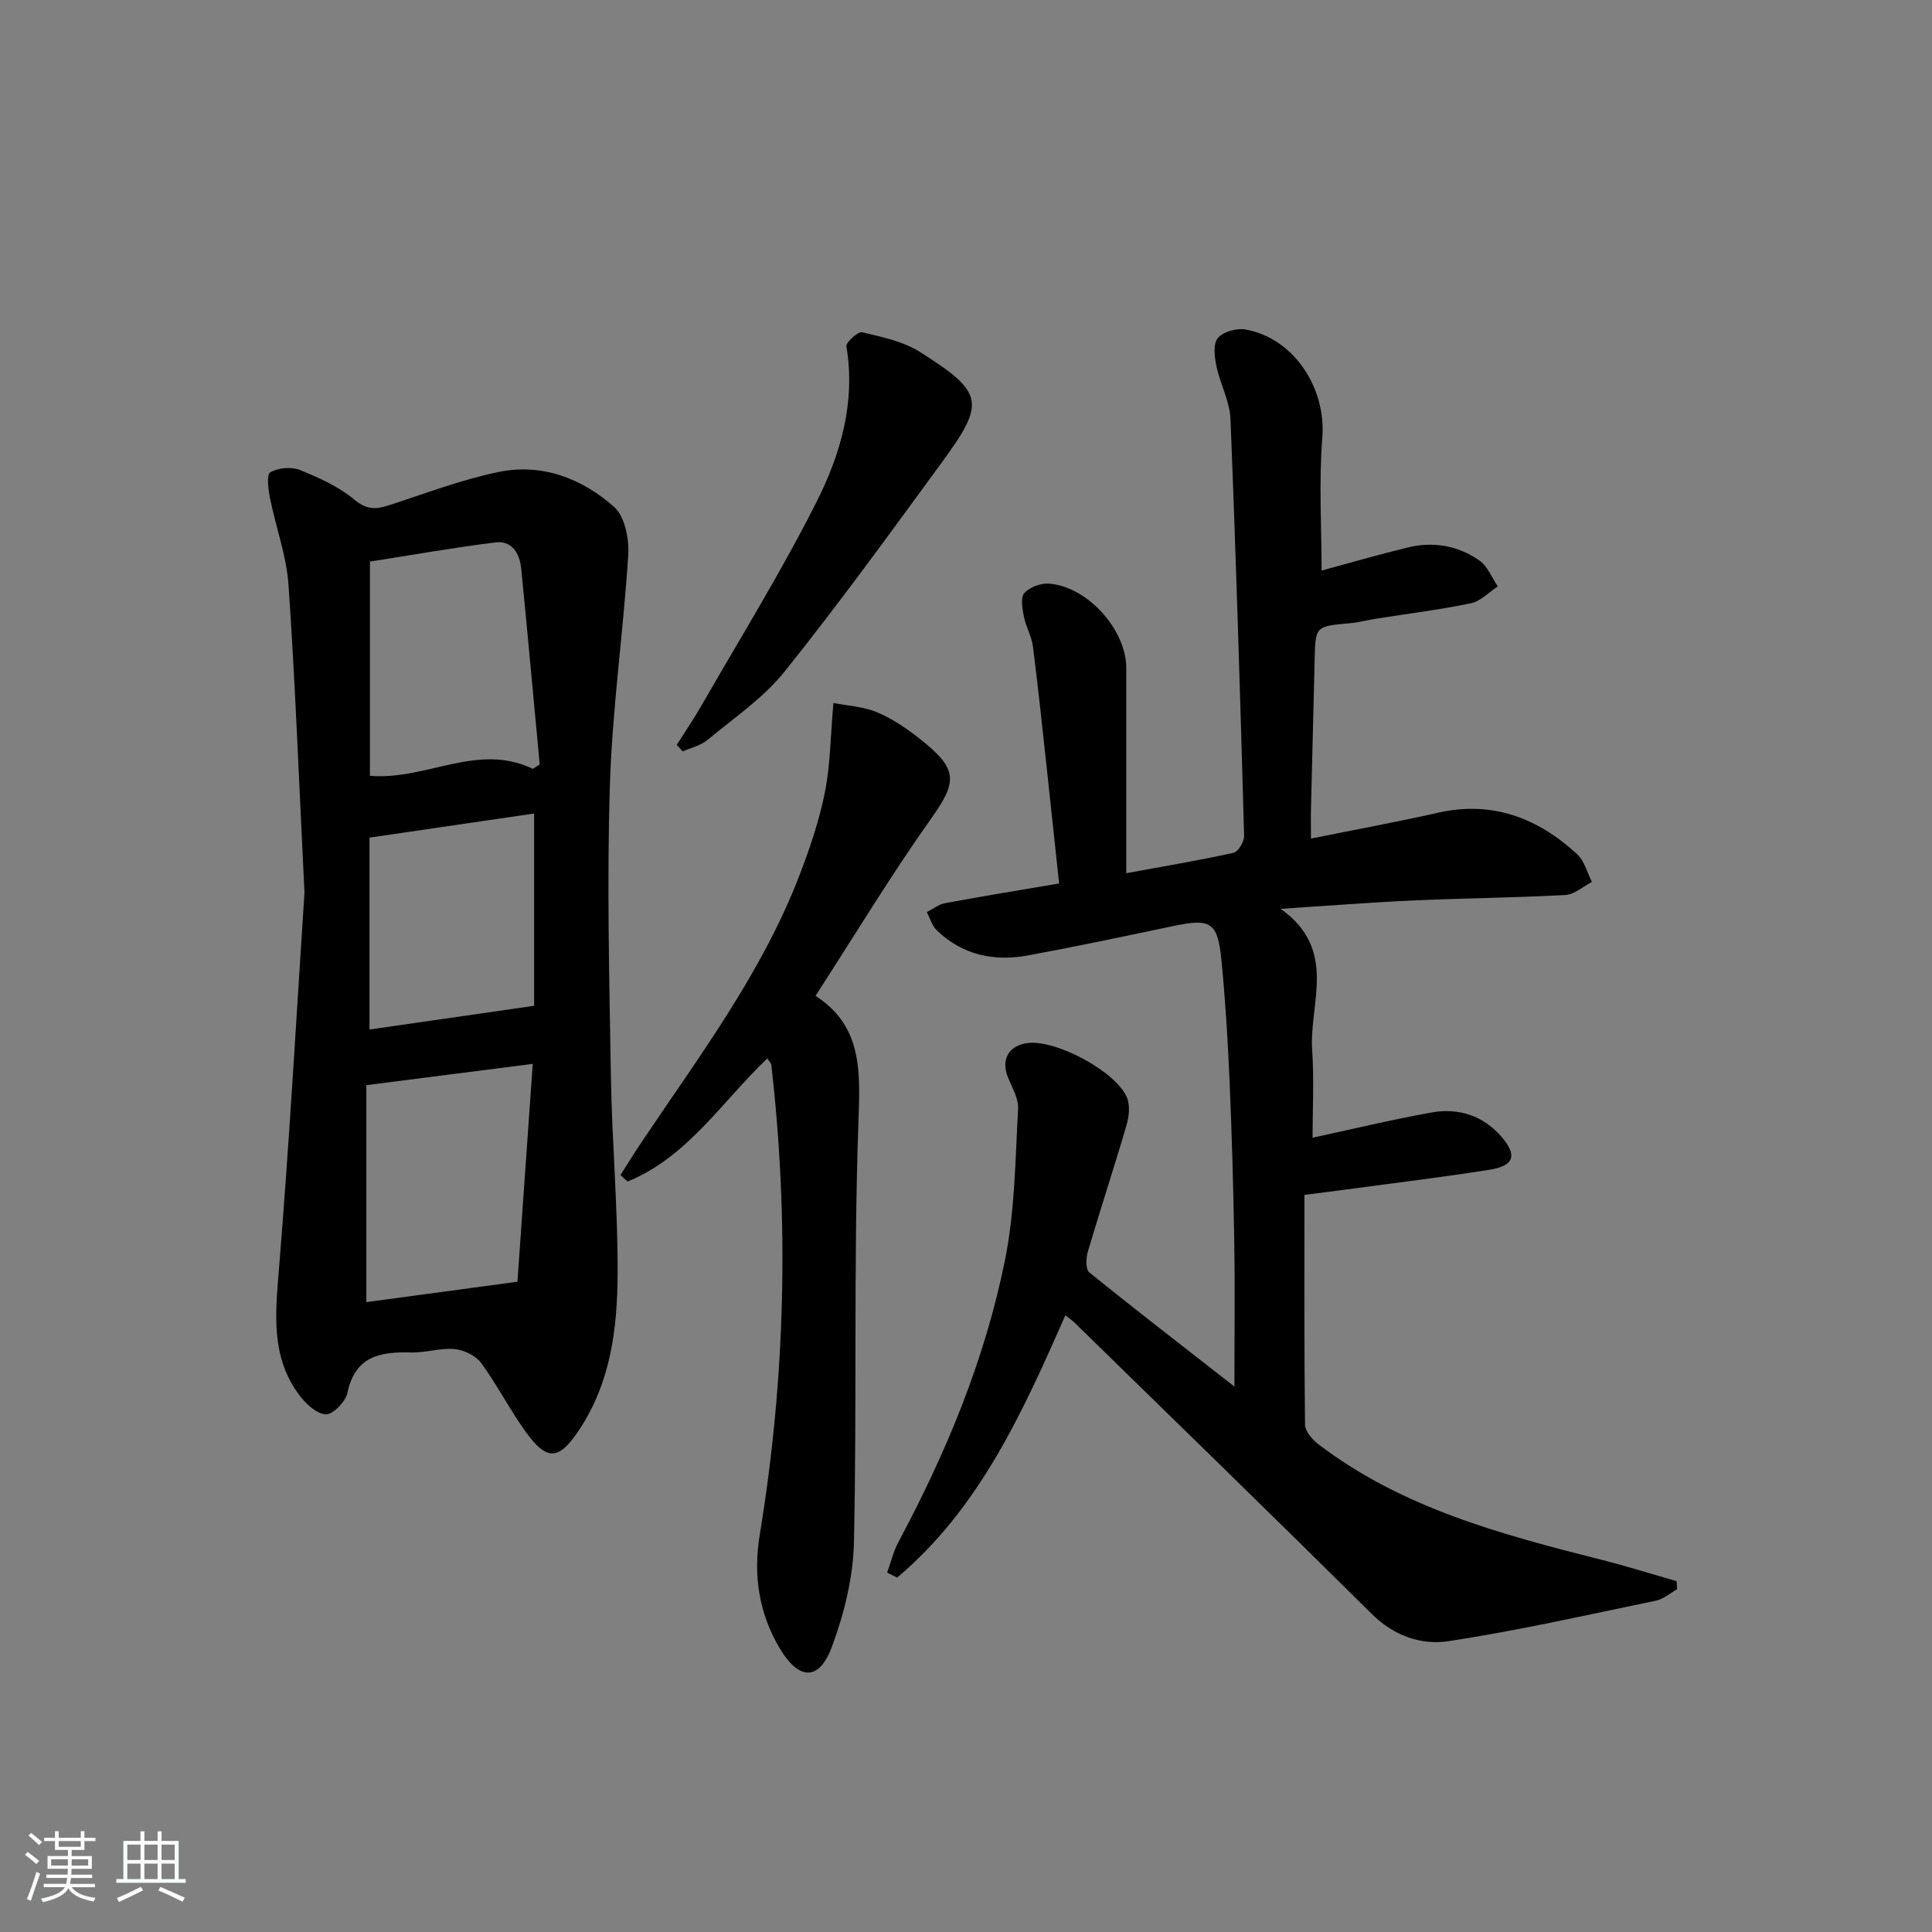 <svg enable-background="new 0 0 400 400" viewBox="0 0 400 400" xmlns="http://www.w3.org/2000/svg"><rect x="0" y="0" width="400" height="400" fill="#808080" stroke="none"/><path d="m5.17 384 .55-.58c.85.61 1.65 1.24 2.4 1.87l-.59.64c-.83-.73-1.62-1.38-2.36-1.93m1.22 9.53-.82-.34c.71-1.76 1.37-3.64 1.98-5.63.24.13.5.25.76.36-.6 1.67-1.24 3.54-1.92 5.61m-.5-13.5.57-.54c.56.44 1.31 1.06 2.26 1.87l-.65.64c-.67-.66-1.4-1.32-2.18-1.97m3.25.46h2.24v-1.36h.77v1.36h4.57v-1.36h.76v1.36h2.28v.69h-2.28v1.84h-2.64v1.26h4.18v2.64h-4.21c0 .45-.02.86-.05 1.21h4.32v.69h-4.38c-.04.34-.1.75-.19 1.22h5.15v.69h-4.82c.87 1.19 2.51 1.92 4.93 2.19-.17.31-.3.57-.37.76-2.77-.49-4.52-1.41-5.26-2.76-.56 1.26-2.3 2.23-5.24 2.9-.12-.24-.26-.48-.43-.72 2.73-.55 4.38-1.34 4.96-2.38h-4.38v-.69h4.65c.1-.38.17-.79.21-1.22h-4.32v-.69h4.4c.03-.34.05-.75.05-1.21h-4.2v-2.64h4.23v-1.26h-2.69v-1.84h-2.24zm1.46 4.46v1.29h3.45c.01-.4.02-.57.01-.53v-.32-.45h-3.46zm1.55-2.59h4.57v-1.19h-4.57zm6.11 2.59h-3.42v.77c-.01.19-.01.37-.02.53h3.44z" fill="#fafbfc"/><path d="m32.63 379.16h.82v1.98h3.54v7.89h1.46v.78h-14.37v-.78h1.46v-7.89h3.54v-1.98h.82v1.98h2.73zm-3.49 11.48.5.73c-1.61.82-3.28 1.63-5 2.42-.13-.27-.28-.55-.44-.82 1.75-.73 3.4-1.5 4.94-2.33m-2.78-5.55h2.73v-3.18h-2.73zm0 3.95h2.73v-3.2h-2.73zm3.54-3.95h2.73v-3.18h-2.73zm0 3.95h2.73v-3.2h-2.73zm7.89 4.68c-1.84-.92-3.51-1.7-5.02-2.32l.45-.73c1.89.8 3.57 1.55 5.04 2.23zm-1.62-11.81h-2.73v3.18h2.73zm-2.73 7.13h2.73v-3.2h-2.73z" fill="#fafbfc"/><g fill="#000001"><path d="m270.07 247.39c0 15.99-.07 31.77.12 47.55.02 1.39 1.49 3.11 2.76 4.07 17.37 13.25 37.96 18.7 58.63 23.93 5.22 1.32 10.36 2.94 15.54 4.43.04.55.07 1.11.11 1.66-1.44.81-2.8 2.04-4.35 2.36-14.28 2.96-28.52 6.19-42.92 8.39-5.65.87-11.32-1.05-15.9-5.59-20.46-20.27-41.11-40.34-61.71-60.47-.46-.45-1.01-.8-1.78-1.4-8.87 20.12-17.79 39.96-34.83 54.3-.69-.34-1.38-.68-2.07-1.03.78-2.13 1.31-4.4 2.37-6.38 9.92-18.57 17.96-37.92 22.08-58.57 2.02-10.13 2.08-20.68 2.67-31.05.12-2.13-1.23-4.39-2.1-6.52-1.5-3.69.13-6.62 4.1-7.12 5.85-.73 18.28 5.87 20.54 11.3.67 1.62.43 3.9-.09 5.68-2.56 8.76-5.43 17.44-8.01 26.19-.39 1.34-.49 3.68.28 4.3 9.77 7.91 19.73 15.58 30.06 23.65 0-10.54.13-20.3-.03-30.06-.18-11.14-.5-22.29-.98-33.42-.36-8.29-.87-16.59-1.68-24.85-.77-7.8-2.24-8.63-9.77-7.05-10.07 2.11-20.14 4.25-30.26 6.12-7.05 1.3-13.6-.07-18.92-5.22-.97-.95-1.38-2.48-2.04-3.75 1.25-.63 2.43-1.6 3.75-1.84 7.65-1.42 15.33-2.68 23.64-4.09-.79-7.39-1.55-14.61-2.34-21.84-.99-9.08-1.93-18.16-3.08-27.22-.26-2.1-1.46-4.06-1.87-6.16-.32-1.63-.74-3.97.09-4.9 1.11-1.24 3.46-2.1 5.19-1.95 7.98.67 15.91 9.59 15.91 17.47v42.48c7.7-1.42 14.98-2.63 22.18-4.22.99-.22 2.26-2.32 2.22-3.52-.8-28.77-1.67-57.54-2.82-86.29-.15-3.69-2.15-7.28-2.92-10.99-.39-1.89-.71-4.57.29-5.77 1.09-1.31 3.87-2.1 5.68-1.79 10.1 1.77 16.78 12.16 15.96 22.38-.73 9.19-.15 18.49-.15 27.54 5.54-1.5 11.7-3.29 17.93-4.8 5.25-1.27 10.36-.35 14.75 2.72 1.69 1.18 2.56 3.54 3.8 5.37-1.85 1.2-3.56 3.07-5.57 3.48-6.49 1.35-13.1 2.16-19.65 3.2-1.8.28-3.57.77-5.38.93-7.18.64-7.16.61-7.32 7.68-.23 10.14-.51 20.29-.75 30.43-.05 1.96-.01 3.93-.01 6.48 9.17-1.85 17.77-3.43 26.29-5.35 11.27-2.54 20.67 1.08 28.82 8.58 1.51 1.39 2.07 3.81 3.07 5.75-1.84.94-3.64 2.59-5.53 2.7-10.46.57-20.95.66-31.42 1.13-8.71.39-17.4 1.08-27.49 1.73 11.9 8.52 5.86 19.51 6.51 29.24.41 6.11.08 12.27.08 18.15 7.92-1.7 16.23-3.71 24.63-5.22 5.53-1 10.64.61 14.41 4.94 3.45 3.97 2.71 6.1-2.49 6.93-9.35 1.48-18.75 2.61-28.13 3.88-2.82.39-5.62.73-10.1 1.31z"/><path d="m63.04 184.79c-1.2-24.2-1.94-43.98-3.31-63.71-.42-6.04-2.63-11.95-3.83-17.95-.36-1.79-.74-4.88.06-5.34 1.63-.94 4.34-1.2 6.11-.49 3.98 1.6 8.08 3.46 11.33 6.17 2.51 2.09 4.39 2.02 7.04 1.17 7.57-2.45 15.07-5.34 22.83-6.93 8.95-1.84 17.25 1.35 23.88 7.25 2.22 1.98 3.13 6.63 2.92 9.95-1 15.88-3.3 31.71-3.8 47.59-.63 20.13-.12 40.3.21 60.45.23 13.62 1.46 27.24 1.39 40.85-.06 11.13-1.4 22.21-7.79 31.98-4.28 6.55-6.75 6.91-11.29.59-3.29-4.58-5.87-9.68-9.21-14.22-1.12-1.52-3.56-2.66-5.5-2.84-2.92-.27-5.94.78-8.9.7-6.37-.17-11.64.68-13.24 8.34-.38 1.83-2.98 4.53-4.46 4.47-1.92-.07-4.18-2.19-5.53-4-5.83-7.8-4.97-16.59-4.22-25.76 2.25-27.5 3.78-55.05 5.31-78.27zm47.29-25.6 1.41-.93c-1.27-13.52-2.49-27.04-3.83-40.55-.31-3.08-1.87-5.84-5.32-5.41-8.79 1.09-17.53 2.65-26 3.97v44.36c11.69.96 22.31-6.98 33.74-1.44zm-34.48 65.48v44.92c10.09-1.36 20.3-2.74 31.28-4.22 1-14.2 2.07-29.52 3.17-45.11-11.8 1.51-22.64 2.9-34.45 4.41zm34.73-16.43c0-13.21 0-26.52 0-39.81-11.66 1.71-22.9 3.36-34.08 4.99v39.73c11.47-1.64 22.4-3.22 34.08-4.91z"/><path d="m168.84 206.18c9.92 6.39 9.24 16.02 8.87 26.69-1 28.79-.28 57.63-.91 86.44-.16 7.27-2.02 14.79-4.57 21.65-2.64 7.11-6.8 6.97-10.74.4-4.37-7.28-5.57-15.22-4.2-23.54 5.32-32.35 6.14-64.81 2.4-97.37-.03-.29-.32-.54-.82-1.32-9.38 8.92-16.54 20.46-28.94 25.49-.49-.44-.98-.89-1.47-1.33 1.45-2.28 2.86-4.58 4.37-6.82 11.83-17.66 24.7-34.71 32.49-54.74 2.21-5.69 4.22-11.55 5.43-17.51 1.17-5.74 1.18-11.72 1.8-18.67 2.85.56 6.16.72 9.03 1.92 3.17 1.32 6.14 3.35 8.86 5.5 7.85 6.2 7.86 8.71 2.46 16.34-8.35 11.75-15.82 24.13-24.06 36.87z"/><path d="m140.11 154.23c1.74-2.76 3.58-5.45 5.2-8.28 8.01-13.96 16.51-27.67 23.74-42.02 4.99-9.89 8.12-20.66 6.19-32.21-.14-.83 2.4-3.13 3.26-2.93 4.1.98 8.49 1.88 11.98 4.09 13.23 8.38 13.6 10.44 4.58 22.77-10.68 14.6-21.31 29.27-32.61 43.38-4.4 5.49-10.51 9.62-16 14.19-1.39 1.15-3.38 1.59-5.09 2.35-.41-.44-.83-.89-1.25-1.34z"/></g></svg>